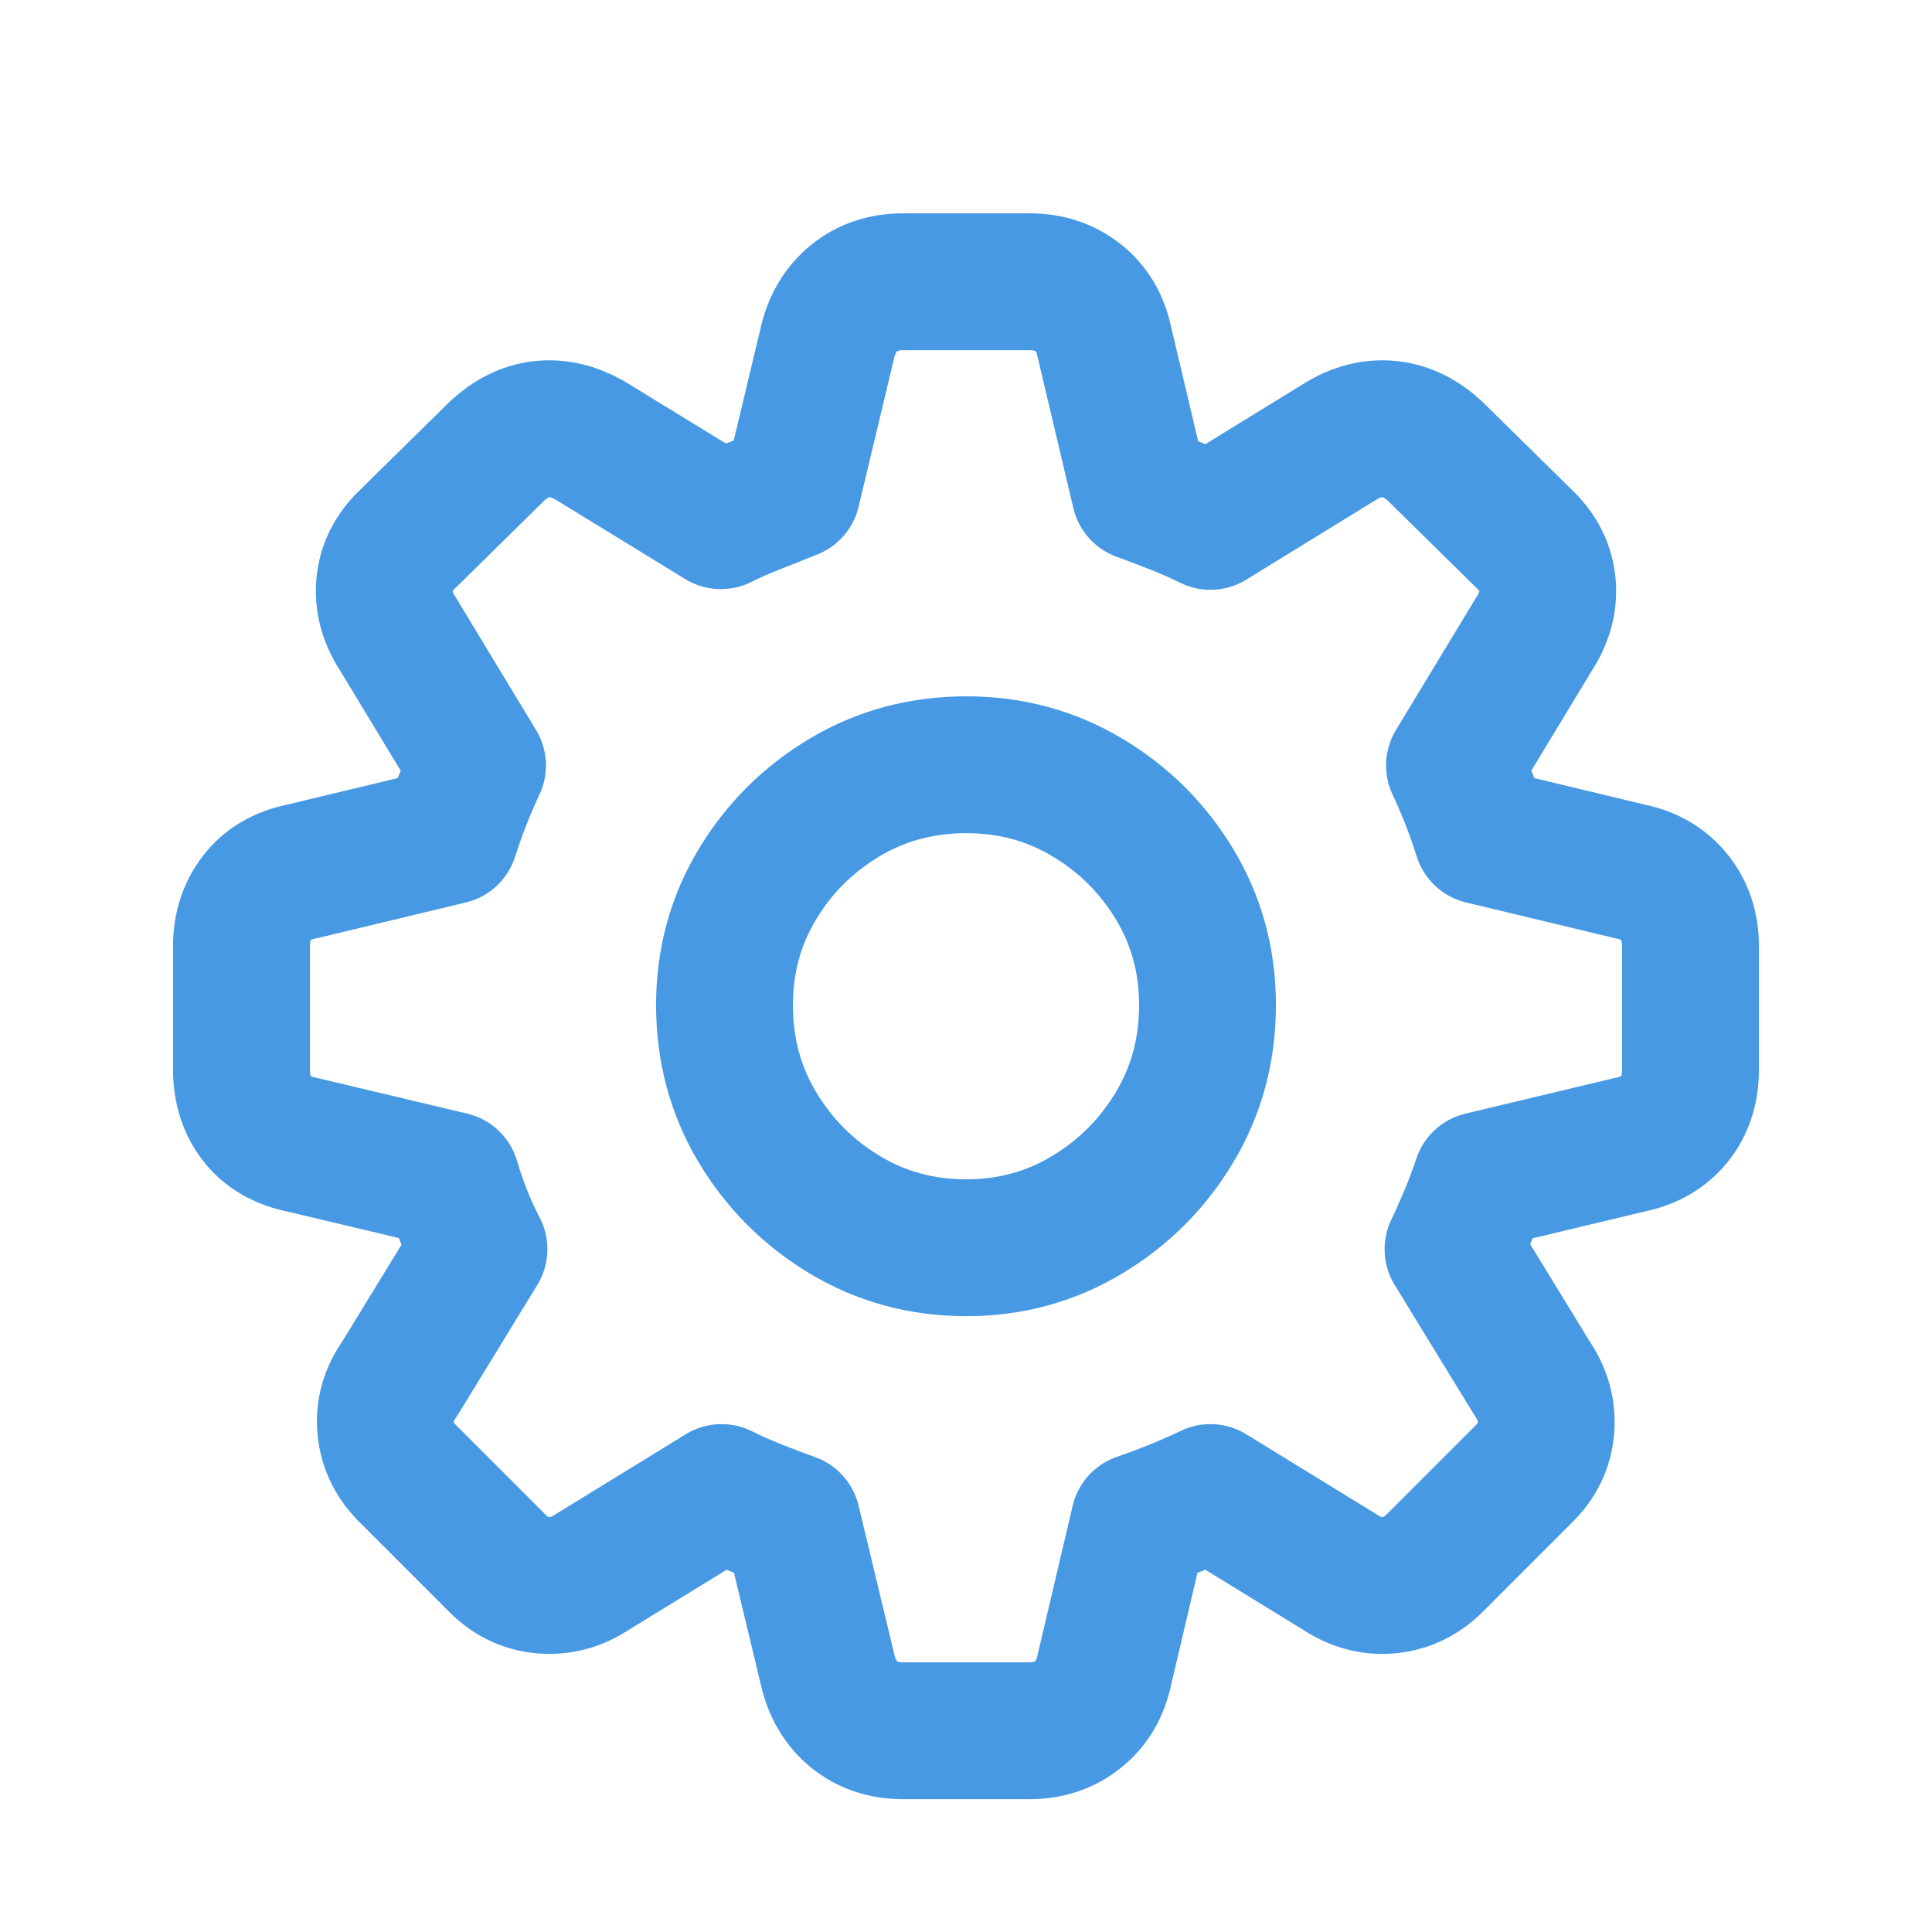 <svg width="24" height="24" viewBox="0 0 24 24" fill="none" xmlns="http://www.w3.org/2000/svg">
<path d="M12.79 21.5C13.024 21.5 13.226 21.432 13.394 21.297C13.562 21.162 13.671 20.977 13.719 20.742L14.152 18.901C14.308 18.847 14.46 18.79 14.607 18.73C14.755 18.67 14.898 18.607 15.036 18.541L16.651 19.533C16.844 19.659 17.047 19.712 17.26 19.691C17.474 19.67 17.662 19.578 17.824 19.416L18.925 18.315C19.093 18.153 19.186 17.962 19.204 17.742C19.223 17.523 19.165 17.317 19.033 17.124L18.05 15.518C18.116 15.38 18.179 15.238 18.239 15.094C18.299 14.95 18.353 14.805 18.401 14.661L20.251 14.219C20.486 14.171 20.669 14.064 20.802 13.899C20.934 13.733 21 13.53 21 13.29V11.747C21 11.518 20.934 11.319 20.802 11.151C20.669 10.983 20.486 10.874 20.251 10.826L18.41 10.384C18.356 10.216 18.301 10.059 18.244 9.915C18.186 9.771 18.128 9.635 18.068 9.509L19.051 7.885C19.183 7.686 19.241 7.48 19.223 7.267C19.204 7.053 19.111 6.865 18.943 6.703L17.824 5.602C17.656 5.446 17.472 5.356 17.274 5.332C17.075 5.308 16.877 5.353 16.678 5.467L15.036 6.477C14.904 6.411 14.765 6.35 14.621 6.292C14.477 6.235 14.323 6.177 14.161 6.117L13.719 4.249C13.671 4.014 13.562 3.831 13.394 3.699C13.226 3.566 13.024 3.5 12.79 3.5H11.22C10.979 3.5 10.776 3.568 10.611 3.703C10.445 3.838 10.335 4.02 10.281 4.249L9.839 6.098C9.689 6.159 9.537 6.219 9.383 6.279C9.23 6.339 9.087 6.402 8.955 6.468L7.322 5.467C7.117 5.353 6.917 5.308 6.722 5.332C6.526 5.356 6.344 5.446 6.176 5.602L5.057 6.703C4.889 6.865 4.795 7.053 4.777 7.267C4.759 7.48 4.817 7.686 4.949 7.885L5.932 9.509C5.872 9.635 5.814 9.771 5.756 9.915C5.699 10.059 5.644 10.216 5.589 10.384L3.749 10.826C3.508 10.874 3.323 10.983 3.194 11.151C3.065 11.319 3 11.518 3 11.747V13.29C3 13.53 3.065 13.733 3.194 13.899C3.323 14.064 3.508 14.171 3.749 14.219L5.608 14.661C5.65 14.805 5.699 14.95 5.756 15.094C5.814 15.238 5.878 15.38 5.95 15.518L4.967 17.124C4.829 17.317 4.77 17.523 4.791 17.742C4.812 17.962 4.907 18.153 5.075 18.315L6.176 19.416C6.332 19.578 6.519 19.67 6.735 19.691C6.952 19.712 7.156 19.659 7.349 19.533L8.964 18.541C9.096 18.607 9.238 18.67 9.388 18.73C9.538 18.79 9.689 18.847 9.839 18.901L10.281 20.742C10.335 20.977 10.445 21.162 10.611 21.297C10.776 21.432 10.979 21.5 11.22 21.5H12.79ZM12.005 15.5C11.451 15.5 10.947 15.363 10.493 15.089C10.039 14.816 9.677 14.452 9.406 13.998C9.135 13.544 9 13.04 9 12.486C9 11.939 9.135 11.44 9.406 10.989C9.677 10.538 10.039 10.177 10.493 9.906C10.947 9.635 11.451 9.5 12.005 9.5C12.552 9.5 13.053 9.635 13.507 9.906C13.961 10.177 14.323 10.538 14.594 10.989C14.865 11.44 15 11.939 15 12.486C15 13.04 14.865 13.544 14.594 13.998C14.323 14.452 13.961 14.816 13.507 15.089C13.053 15.363 12.552 15.5 12.005 15.5Z" stroke="#4799E3" stroke-width="1.7" stroke-linejoin="round"/>
</svg>

